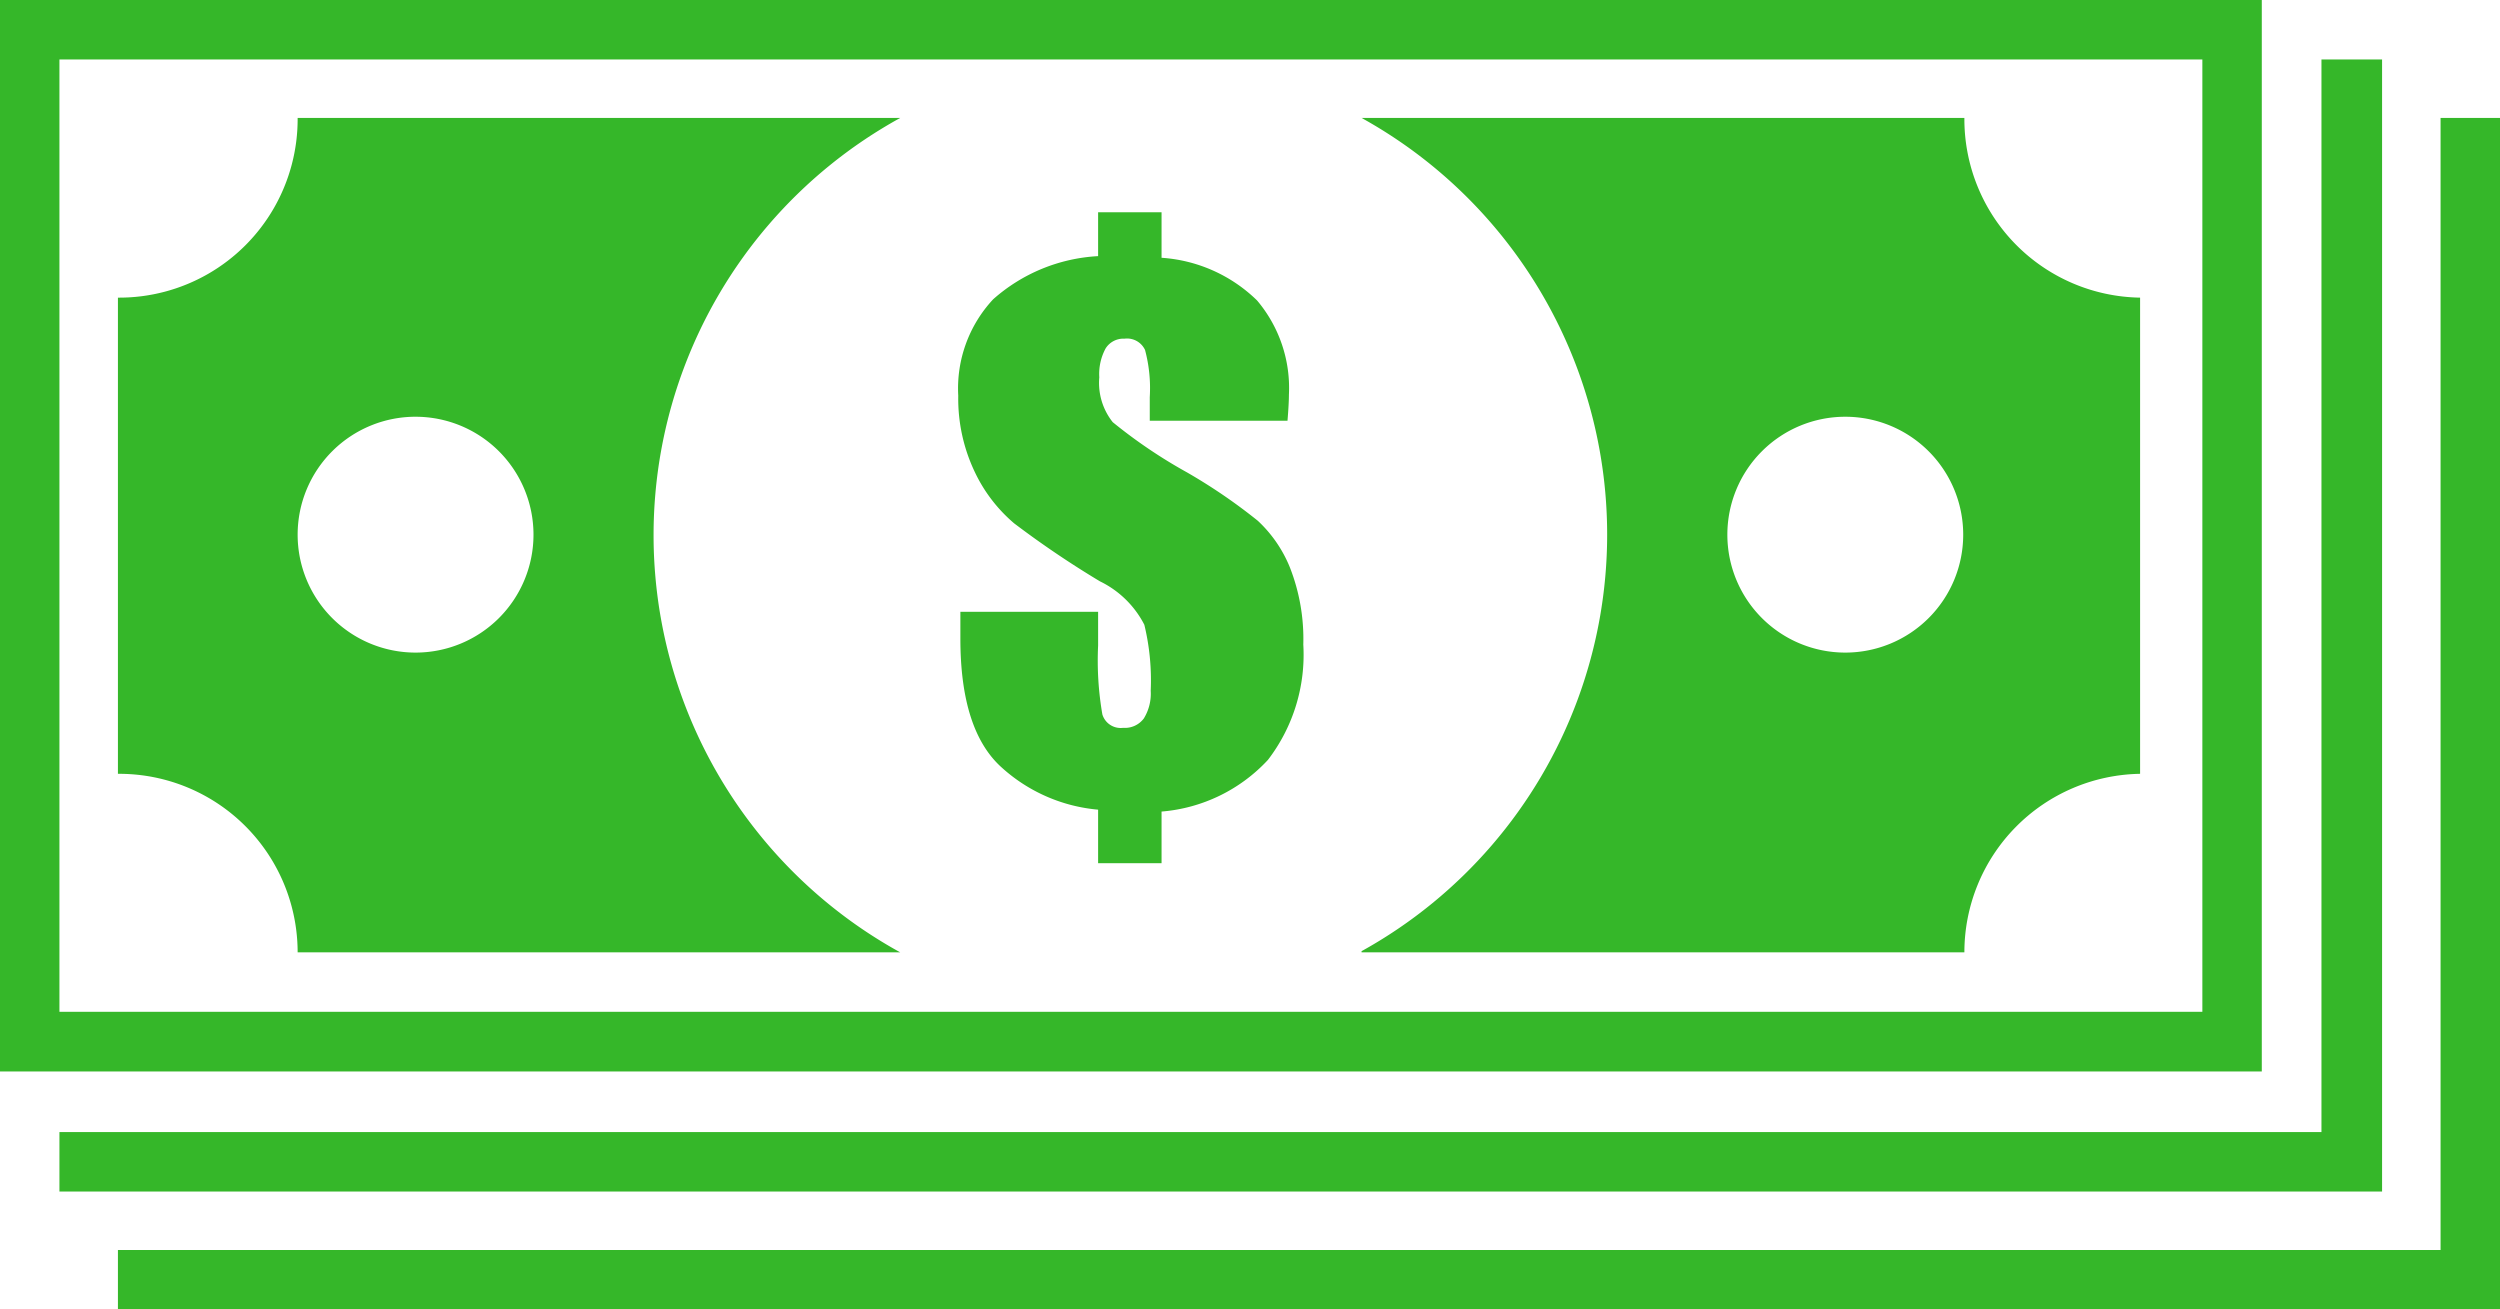 <svg xmlns="http://www.w3.org/2000/svg" viewBox="0 0 106 55.52">
  <title>benchmark</title>
  <g id="Layer_2" data-name="Layer 2">
    <g id="Icons">
      <path d="M57.73,40.38H83.29a7.57,7.57,0,0,1,7.45-7.57V12.62A7.57,7.57,0,0,1,83.29,5H57.73a20.19,20.19,0,0,1,0,35.33ZM78.24,17.67a5,5,0,1,1-5,5A5,5,0,0,1,78.24,17.67ZM43,22.19a40.73,40.73,0,0,0,3.64,2.46,4.15,4.15,0,0,1,1.88,1.84,10,10,0,0,1,.27,2.8,2,2,0,0,1-.29,1.17,1,1,0,0,1-.88.4.81.81,0,0,1-.88-.57,13.41,13.41,0,0,1-.18-2.92V25.94H40.72v1.14q0,3.89,1.75,5.46a7,7,0,0,0,4.09,1.79V36.6h2.69V34.41a6.91,6.91,0,0,0,4.51-2.19,7.32,7.32,0,0,0,1.5-4.89,8.31,8.31,0,0,0-.56-3.25,5.54,5.54,0,0,0-1.37-2,23.49,23.49,0,0,0-3-2.05,21.42,21.42,0,0,1-3.15-2.13A2.67,2.67,0,0,1,46.61,16a2.28,2.28,0,0,1,.27-1.23.89.89,0,0,1,.8-.41.84.84,0,0,1,.87.48,6.29,6.29,0,0,1,.2,2v1h5.84q.06-.74.06-1.1a5.75,5.75,0,0,0-1.35-4,6.4,6.4,0,0,0-4.05-1.81V9H46.56v1.86a7.29,7.29,0,0,0-4.45,1.83,5.54,5.54,0,0,0-1.48,4.09,7.22,7.22,0,0,0,.7,3.23A6.5,6.5,0,0,0,43,22.19ZM101,2.52H98.43V48H2.52v2.52H101ZM95.9,0H0V45.43H95.9ZM93.38,42.9H2.52V2.52H93.38ZM12.62,40.38H38.17A20.19,20.19,0,0,1,38.17,5H12.62A7.57,7.57,0,0,1,5,12.62V32.81A7.57,7.57,0,0,1,12.62,40.38Zm5-22.71a5,5,0,1,1-5,5A5,5,0,0,1,17.67,17.67ZM103.48,5V53H5v2.52H106V5Z" fill="#35b729" fill-rule="evenodd"/>
    </g>
  </g>
</svg>
